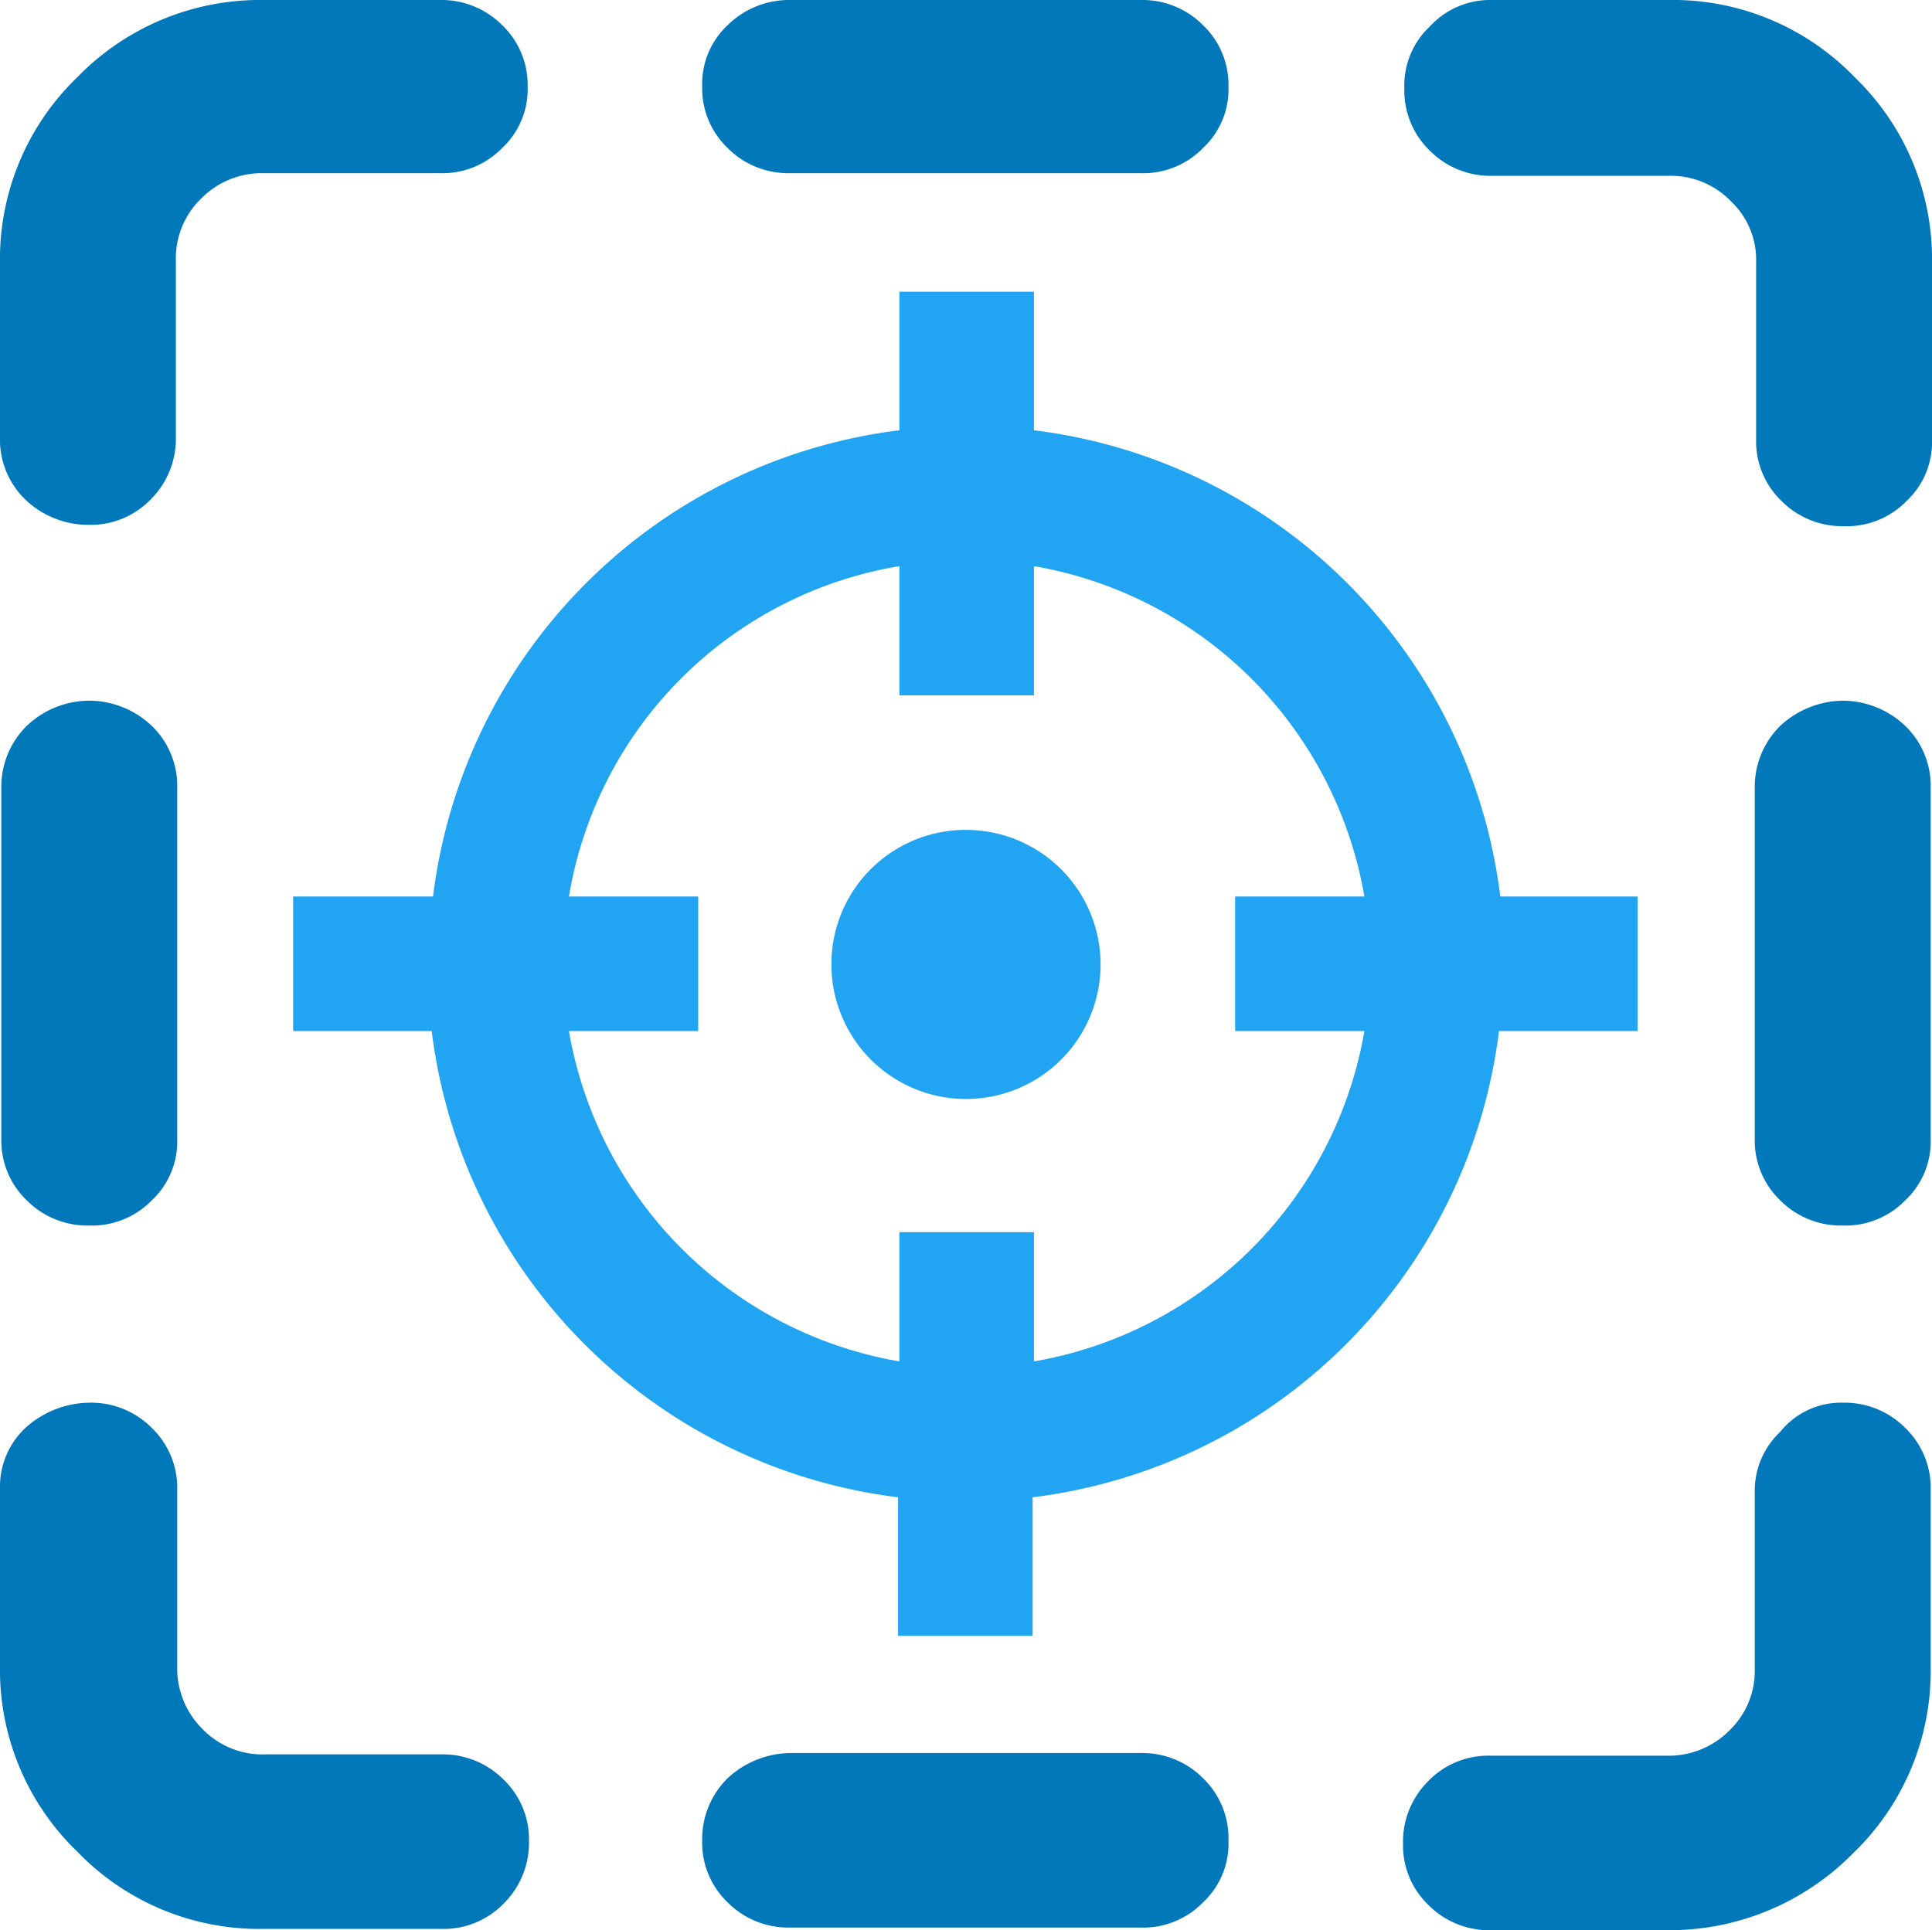 <svg id="图层_1" data-name="图层 1" xmlns="http://www.w3.org/2000/svg" viewBox="0 0 145 144.9"><defs><style>.cls-1{fill:#0078b9;}.cls-2{fill:#21a4f1;}</style></defs><title>TCSIM_Color</title><path class="cls-1" d="M86.8,27.6h26.3a6.412,6.412,0,0,1,4.7,1.9,6.191,6.191,0,0,1,1.9,4.6,6.039,6.039,0,0,1-1.9,4.6,6.258,6.258,0,0,1-4.7,1.9H86.8a6.412,6.412,0,0,1-4.7-1.9,6.191,6.191,0,0,1-1.9-4.6,6.039,6.039,0,0,1,1.9-4.6,6.574,6.574,0,0,1,4.7-1.9Zm79,52.6a6.834,6.834,0,0,1,4.7,1.9,6.258,6.258,0,0,1,1.9,4.7v26.3a6.039,6.039,0,0,1-1.9,4.6,6.258,6.258,0,0,1-4.7,1.9,6.412,6.412,0,0,1-4.7-1.9,6.191,6.191,0,0,1-1.9-4.6V86.8a6.412,6.412,0,0,1,1.9-4.7A7.022,7.022,0,0,1,165.8,80.2Zm0,52.7a6.412,6.412,0,0,1,4.7,1.9,6.258,6.258,0,0,1,1.9,4.7v13.2a18.949,18.949,0,0,1-5.8,14,19.339,19.339,0,0,1-14,5.8H139.4a6.412,6.412,0,0,1-4.7-1.9,6.191,6.191,0,0,1-1.9-4.6,6.412,6.412,0,0,1,1.9-4.7,6.258,6.258,0,0,1,4.7-1.9h13.2a6.412,6.412,0,0,0,4.7-1.9,6.191,6.191,0,0,0,1.9-4.6V139.7a6.039,6.039,0,0,1,1.9-4.6,5.839,5.839,0,0,1,4.7-2.2ZM47.3,27.6H60.5a6.412,6.412,0,0,1,4.7,1.9,6.191,6.191,0,0,1,1.9,4.6,6.039,6.039,0,0,1-1.9,4.6,6.258,6.258,0,0,1-4.7,1.9H47.3a6.412,6.412,0,0,0-4.7,1.9,6.258,6.258,0,0,0-1.9,4.7V60.4a6.412,6.412,0,0,1-1.9,4.7A6.258,6.258,0,0,1,34.1,67a6.834,6.834,0,0,1-4.7-1.9,6.258,6.258,0,0,1-1.9-4.7v-13a18.949,18.949,0,0,1,5.8-14,19.108,19.108,0,0,1,14-5.8ZM86.8,159.2h26.3a6.412,6.412,0,0,1,4.7,1.9,6.258,6.258,0,0,1,1.9,4.7,6.039,6.039,0,0,1-1.9,4.6,6.258,6.258,0,0,1-4.7,1.9H86.8a6.412,6.412,0,0,1-4.7-1.9,6.191,6.191,0,0,1-1.9-4.6,6.412,6.412,0,0,1,1.9-4.7,7.022,7.022,0,0,1,4.7-1.9Zm-52.6-79a6.834,6.834,0,0,1,4.7,1.9,6.258,6.258,0,0,1,1.9,4.7v26.3a6.039,6.039,0,0,1-1.9,4.6,6.258,6.258,0,0,1-4.7,1.9,6.412,6.412,0,0,1-4.7-1.9,6.191,6.191,0,0,1-1.9-4.6V86.8a6.412,6.412,0,0,1,1.9-4.7,6.834,6.834,0,0,1,4.7-1.9Zm0,52.7a6.412,6.412,0,0,1,4.7,1.9,6.258,6.258,0,0,1,1.9,4.7v13.2a6.412,6.412,0,0,0,1.9,4.7,6.258,6.258,0,0,0,4.7,1.9H60.6a6.412,6.412,0,0,1,4.7,1.9,6.191,6.191,0,0,1,1.9,4.6,6.412,6.412,0,0,1-1.9,4.7,6.258,6.258,0,0,1-4.7,1.9H47.3a18.949,18.949,0,0,1-14-5.8,18.949,18.949,0,0,1-5.8-14V139.4a6.039,6.039,0,0,1,1.9-4.6,7.27,7.27,0,0,1,4.8-1.9ZM139.5,27.6h13.2a18.949,18.949,0,0,1,14,5.8,18.949,18.949,0,0,1,5.8,14V60.6a6.039,6.039,0,0,1-1.9,4.6,6.258,6.258,0,0,1-4.7,1.9,6.412,6.412,0,0,1-4.7-1.9,6.191,6.191,0,0,1-1.9-4.6V47.3a6.039,6.039,0,0,0-1.9-4.6,6.258,6.258,0,0,0-4.7-1.9H139.5a6.412,6.412,0,0,1-4.7-1.9,6.258,6.258,0,0,1-1.9-4.7,6.039,6.039,0,0,1,1.9-4.6,6.138,6.138,0,0,1,4.7-2Z" transform="translate(-27.5 -27.6)"/><path class="cls-2" d="M129.9,105a30.397,30.397,0,0,1-24.8,24.8v-9.7H95v9.7A30.397,30.397,0,0,1,70.2,105h9.7V94.9H70.2A30.163,30.163,0,0,1,95,70.1v9.7h10.1V70.1a30.397,30.397,0,0,1,24.8,24.8h-9.7V105h9.7m10.2-10.1a40.235,40.235,0,0,0-35-35V49.5H95V59.9a40.235,40.235,0,0,0-35,35H49.5V105H59.9a40.235,40.235,0,0,0,35,35v10.4H105V140a40.235,40.235,0,0,0,35-35h10.4V94.9H140.1m-40.1-5A10.1,10.1,0,1,1,89.9,100,10.072,10.072,0,0,1,100,89.9Z" transform="translate(-27.5 -27.6)"/></svg>